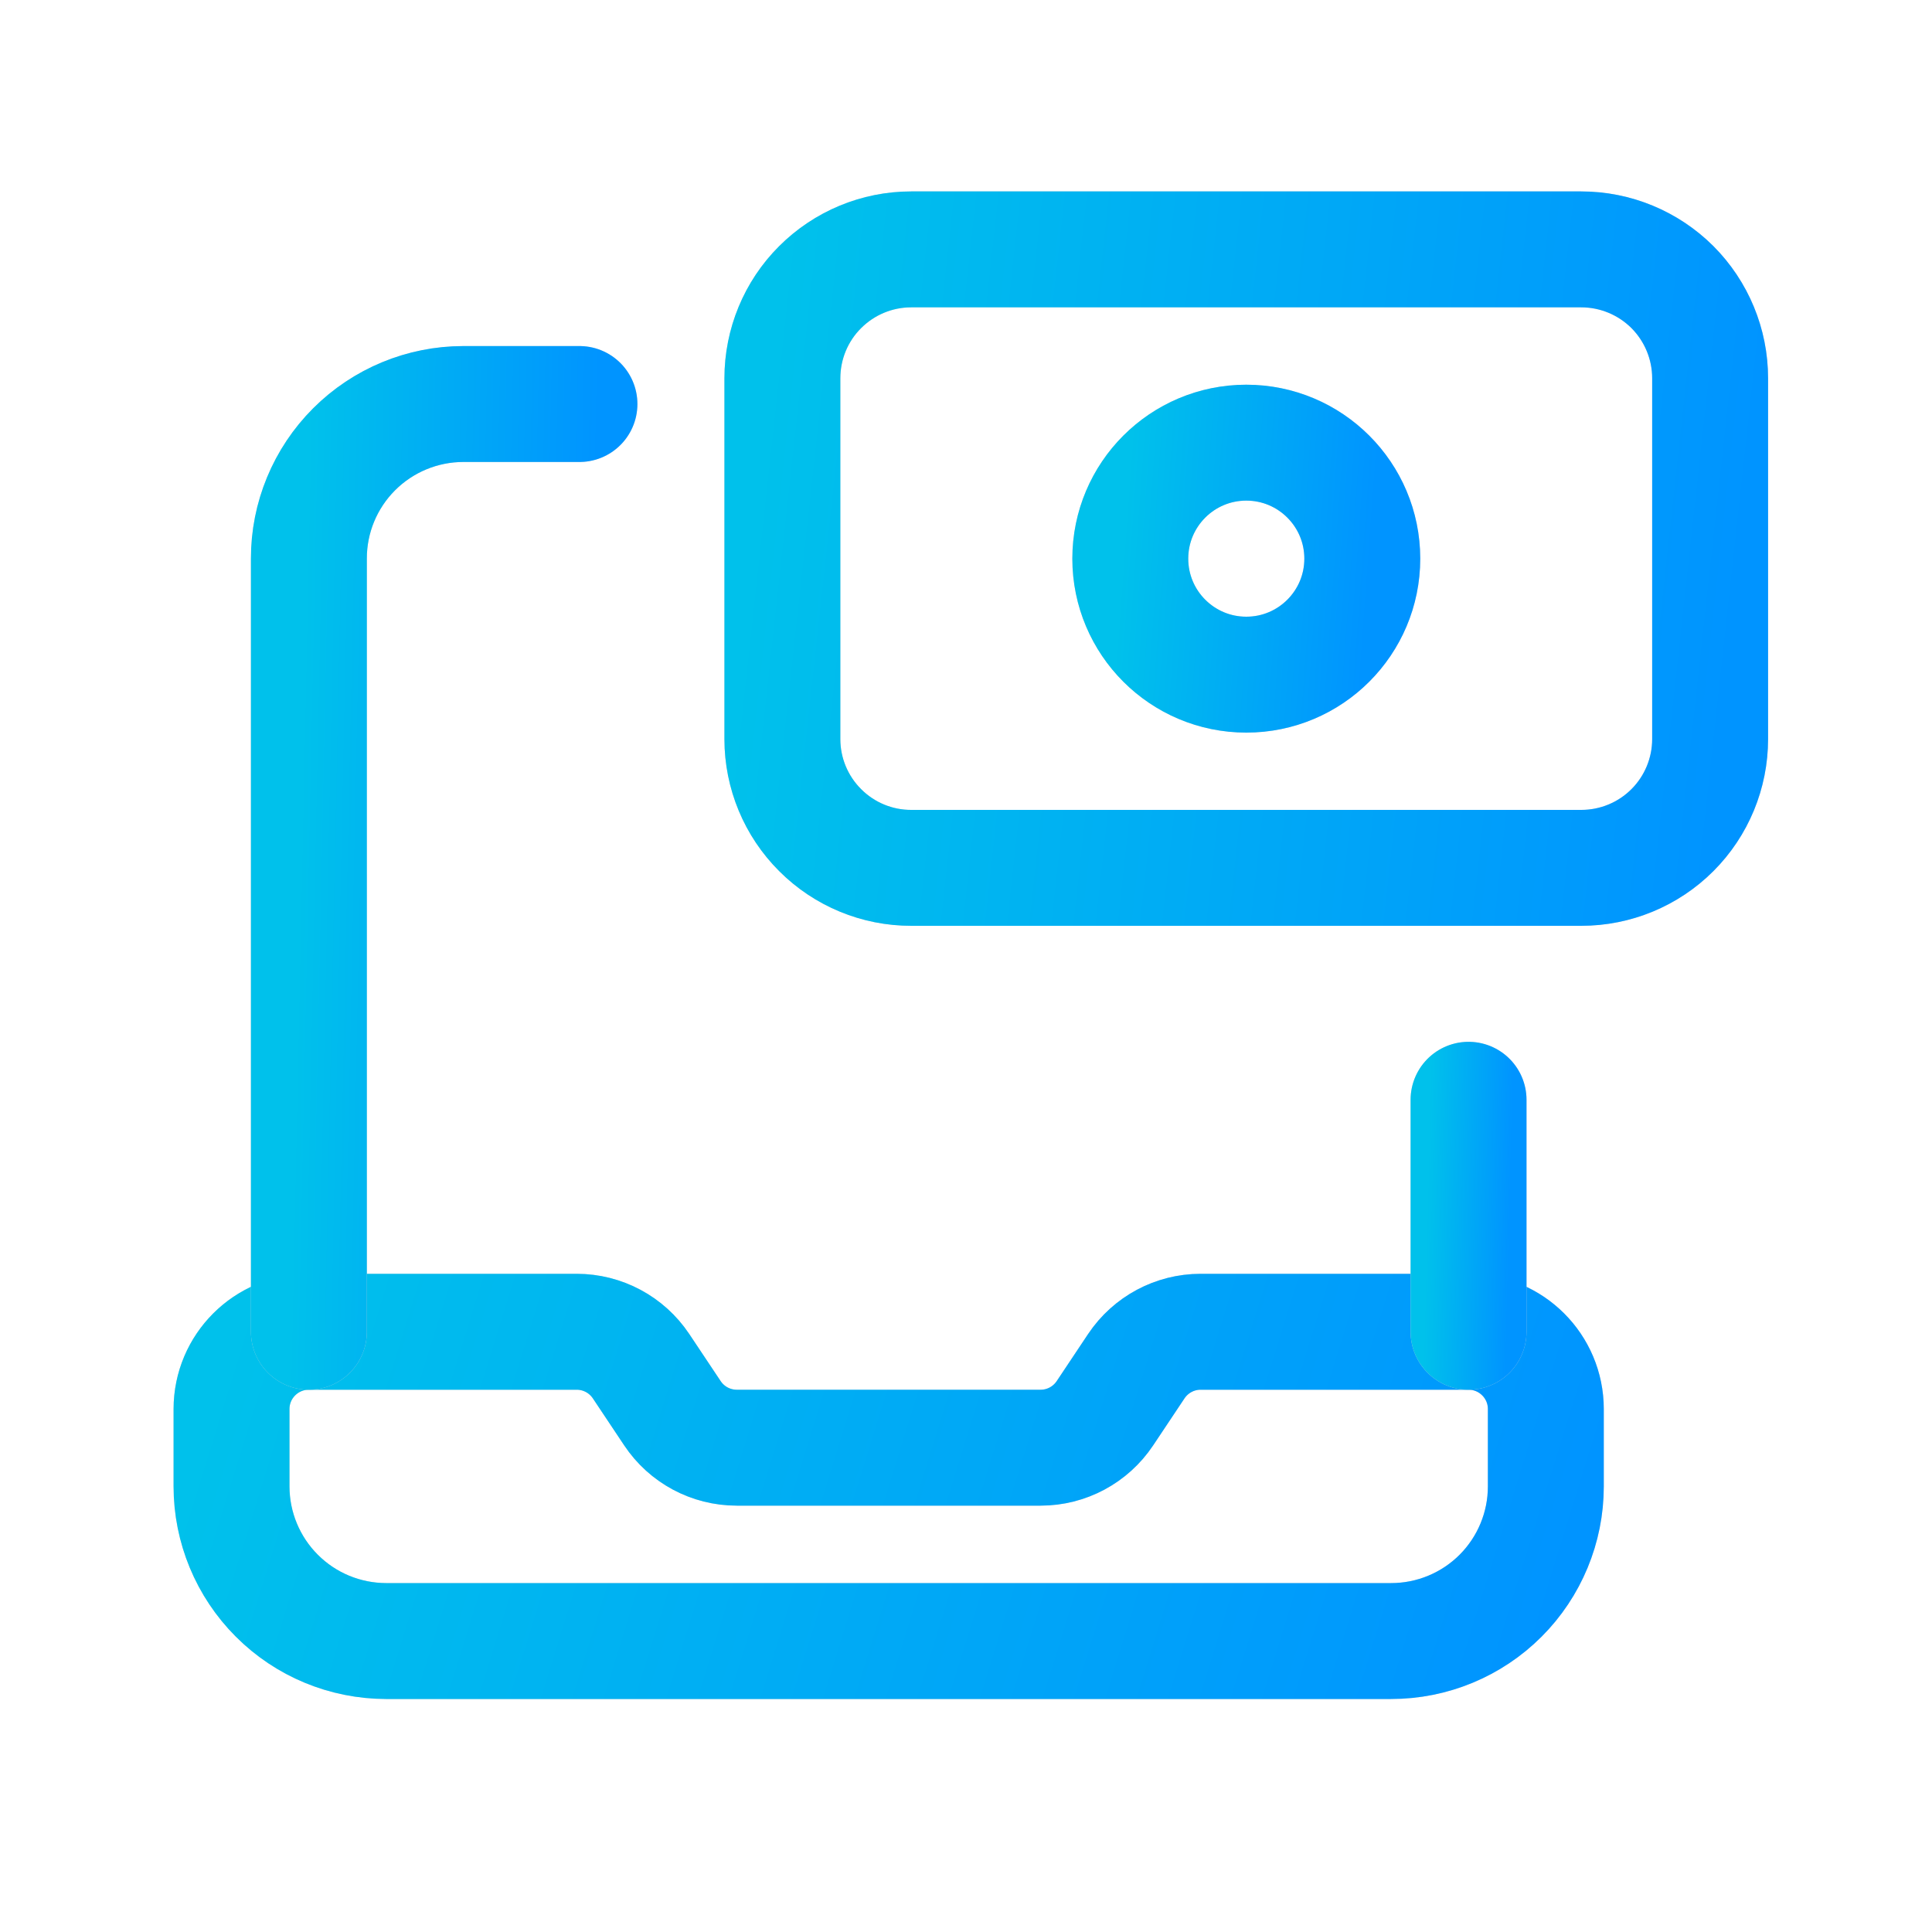 <svg width="25" height="25" viewBox="0 0 25 25" fill="none" xmlns="http://www.w3.org/2000/svg">
<path fill-rule="evenodd" clip-rule="evenodd" d="M19.003 17.233H15.536C15.202 17.233 14.89 17.4 14.704 17.678L14.298 18.287C14.112 18.566 13.8 18.733 13.466 18.733H9.534C9.199 18.733 8.887 18.566 8.701 18.287L8.295 17.678C8.109 17.4 7.797 17.233 7.462 17.233H3.997C3.444 17.233 2.996 17.681 2.996 18.233V19.234C2.996 19.764 3.207 20.273 3.582 20.648C3.957 21.024 4.465 21.234 4.996 21.235H18.002C18.533 21.235 19.042 21.024 19.417 20.649C19.792 20.274 20.003 19.765 20.003 19.235V18.233C20.003 17.681 19.555 17.233 19.003 17.233V17.233Z" stroke="#D9D9D9" stroke-width="1.5" stroke-linecap="round" stroke-linejoin="round"/>
<path fill-rule="evenodd" clip-rule="evenodd" d="M19.003 17.233H15.536C15.202 17.233 14.89 17.4 14.704 17.678L14.298 18.287C14.112 18.566 13.8 18.733 13.466 18.733H9.534C9.199 18.733 8.887 18.566 8.701 18.287L8.295 17.678C8.109 17.4 7.797 17.233 7.462 17.233H3.997C3.444 17.233 2.996 17.681 2.996 18.233V19.234C2.996 19.764 3.207 20.273 3.582 20.648C3.957 21.024 4.465 21.234 4.996 21.235H18.002C18.533 21.235 19.042 21.024 19.417 20.649C19.792 20.274 20.003 19.765 20.003 19.235V18.233C20.003 17.681 19.555 17.233 19.003 17.233V17.233Z" stroke="url(#paint0_linear_27_7018)" stroke-width="1.5" stroke-linecap="round" stroke-linejoin="round"/>
<path d="M19.003 17.233V14.231" stroke="#D9D9D9" stroke-width="1.5" stroke-linecap="round" stroke-linejoin="round"/>
<path d="M19.003 17.233V14.231" stroke="url(#paint1_linear_27_7018)" stroke-width="1.5" stroke-linecap="round" stroke-linejoin="round"/>
<path fill-rule="evenodd" clip-rule="evenodd" d="M11.792 11.23H20.462C20.904 11.23 21.328 11.055 21.641 10.742C21.954 10.429 22.129 10.005 22.129 9.563V4.895C22.129 4.452 21.953 4.028 21.641 3.715C21.328 3.403 20.904 3.227 20.461 3.227H11.791C11.348 3.227 10.925 3.403 10.612 3.716C10.299 4.028 10.124 4.453 10.124 4.895V9.564C10.124 10.006 10.3 10.43 10.613 10.742C10.925 11.055 11.35 11.231 11.792 11.23V11.23Z" stroke="#D9D9D9" stroke-width="1.5" stroke-linecap="round" stroke-linejoin="round"/>
<path fill-rule="evenodd" clip-rule="evenodd" d="M11.792 11.23H20.462C20.904 11.23 21.328 11.055 21.641 10.742C21.954 10.429 22.129 10.005 22.129 9.563V4.895C22.129 4.452 21.953 4.028 21.641 3.715C21.328 3.403 20.904 3.227 20.461 3.227H11.791C11.348 3.227 10.925 3.403 10.612 3.716C10.299 4.028 10.124 4.453 10.124 4.895V9.564C10.124 10.006 10.3 10.43 10.613 10.742C10.925 11.055 11.35 11.231 11.792 11.23V11.23Z" stroke="url(#paint2_linear_27_7018)" stroke-width="1.5" stroke-linecap="round" stroke-linejoin="round"/>
<circle cx="16.127" cy="7.229" r="1.501" stroke="#D9D9D9" stroke-width="1.5" stroke-linecap="round" stroke-linejoin="round"/>
<circle cx="16.127" cy="7.229" r="1.501" stroke="url(#paint3_linear_27_7018)" stroke-width="1.5" stroke-linecap="round" stroke-linejoin="round"/>
<path d="M3.997 17.233V7.228C3.996 6.698 4.207 6.189 4.582 5.814C4.957 5.439 5.466 5.228 5.996 5.228H7.498" stroke="#D9D9D9" stroke-width="1.5" stroke-linecap="round" stroke-linejoin="round"/>
<path d="M3.997 17.233V7.228C3.996 6.698 4.207 6.189 4.582 5.814C4.957 5.439 5.466 5.228 5.996 5.228H7.498" stroke="url(#paint4_linear_27_7018)" stroke-width="1.5" stroke-linecap="round" stroke-linejoin="round"/>
<defs>
<linearGradient id="paint0_linear_27_7018" x1="2.996" y1="17.233" x2="19.644" y2="22.394" gradientUnits="userSpaceOnUse">
<stop stop-color="#00C1EB"/>
<stop offset="1" stop-color="#0094FF"/>
</linearGradient>
<linearGradient id="paint1_linear_27_7018" x1="18.502" y1="14.231" x2="19.575" y2="14.258" gradientUnits="userSpaceOnUse">
<stop stop-color="#00C1EB"/>
<stop offset="1" stop-color="#0094FF"/>
</linearGradient>
<linearGradient id="paint2_linear_27_7018" x1="10.124" y1="3.227" x2="22.852" y2="4.62" gradientUnits="userSpaceOnUse">
<stop stop-color="#00C1EB"/>
<stop offset="1" stop-color="#0094FF"/>
</linearGradient>
<linearGradient id="paint3_linear_27_7018" x1="14.626" y1="5.728" x2="17.829" y2="5.962" gradientUnits="userSpaceOnUse">
<stop stop-color="#00C1EB"/>
<stop offset="1" stop-color="#0094FF"/>
</linearGradient>
<linearGradient id="paint4_linear_27_7018" x1="3.997" y1="5.228" x2="7.752" y2="5.307" gradientUnits="userSpaceOnUse">
<stop stop-color="#00C1EB"/>
<stop offset="1" stop-color="#0094FF"/>
</linearGradient>
</defs>
</svg>
